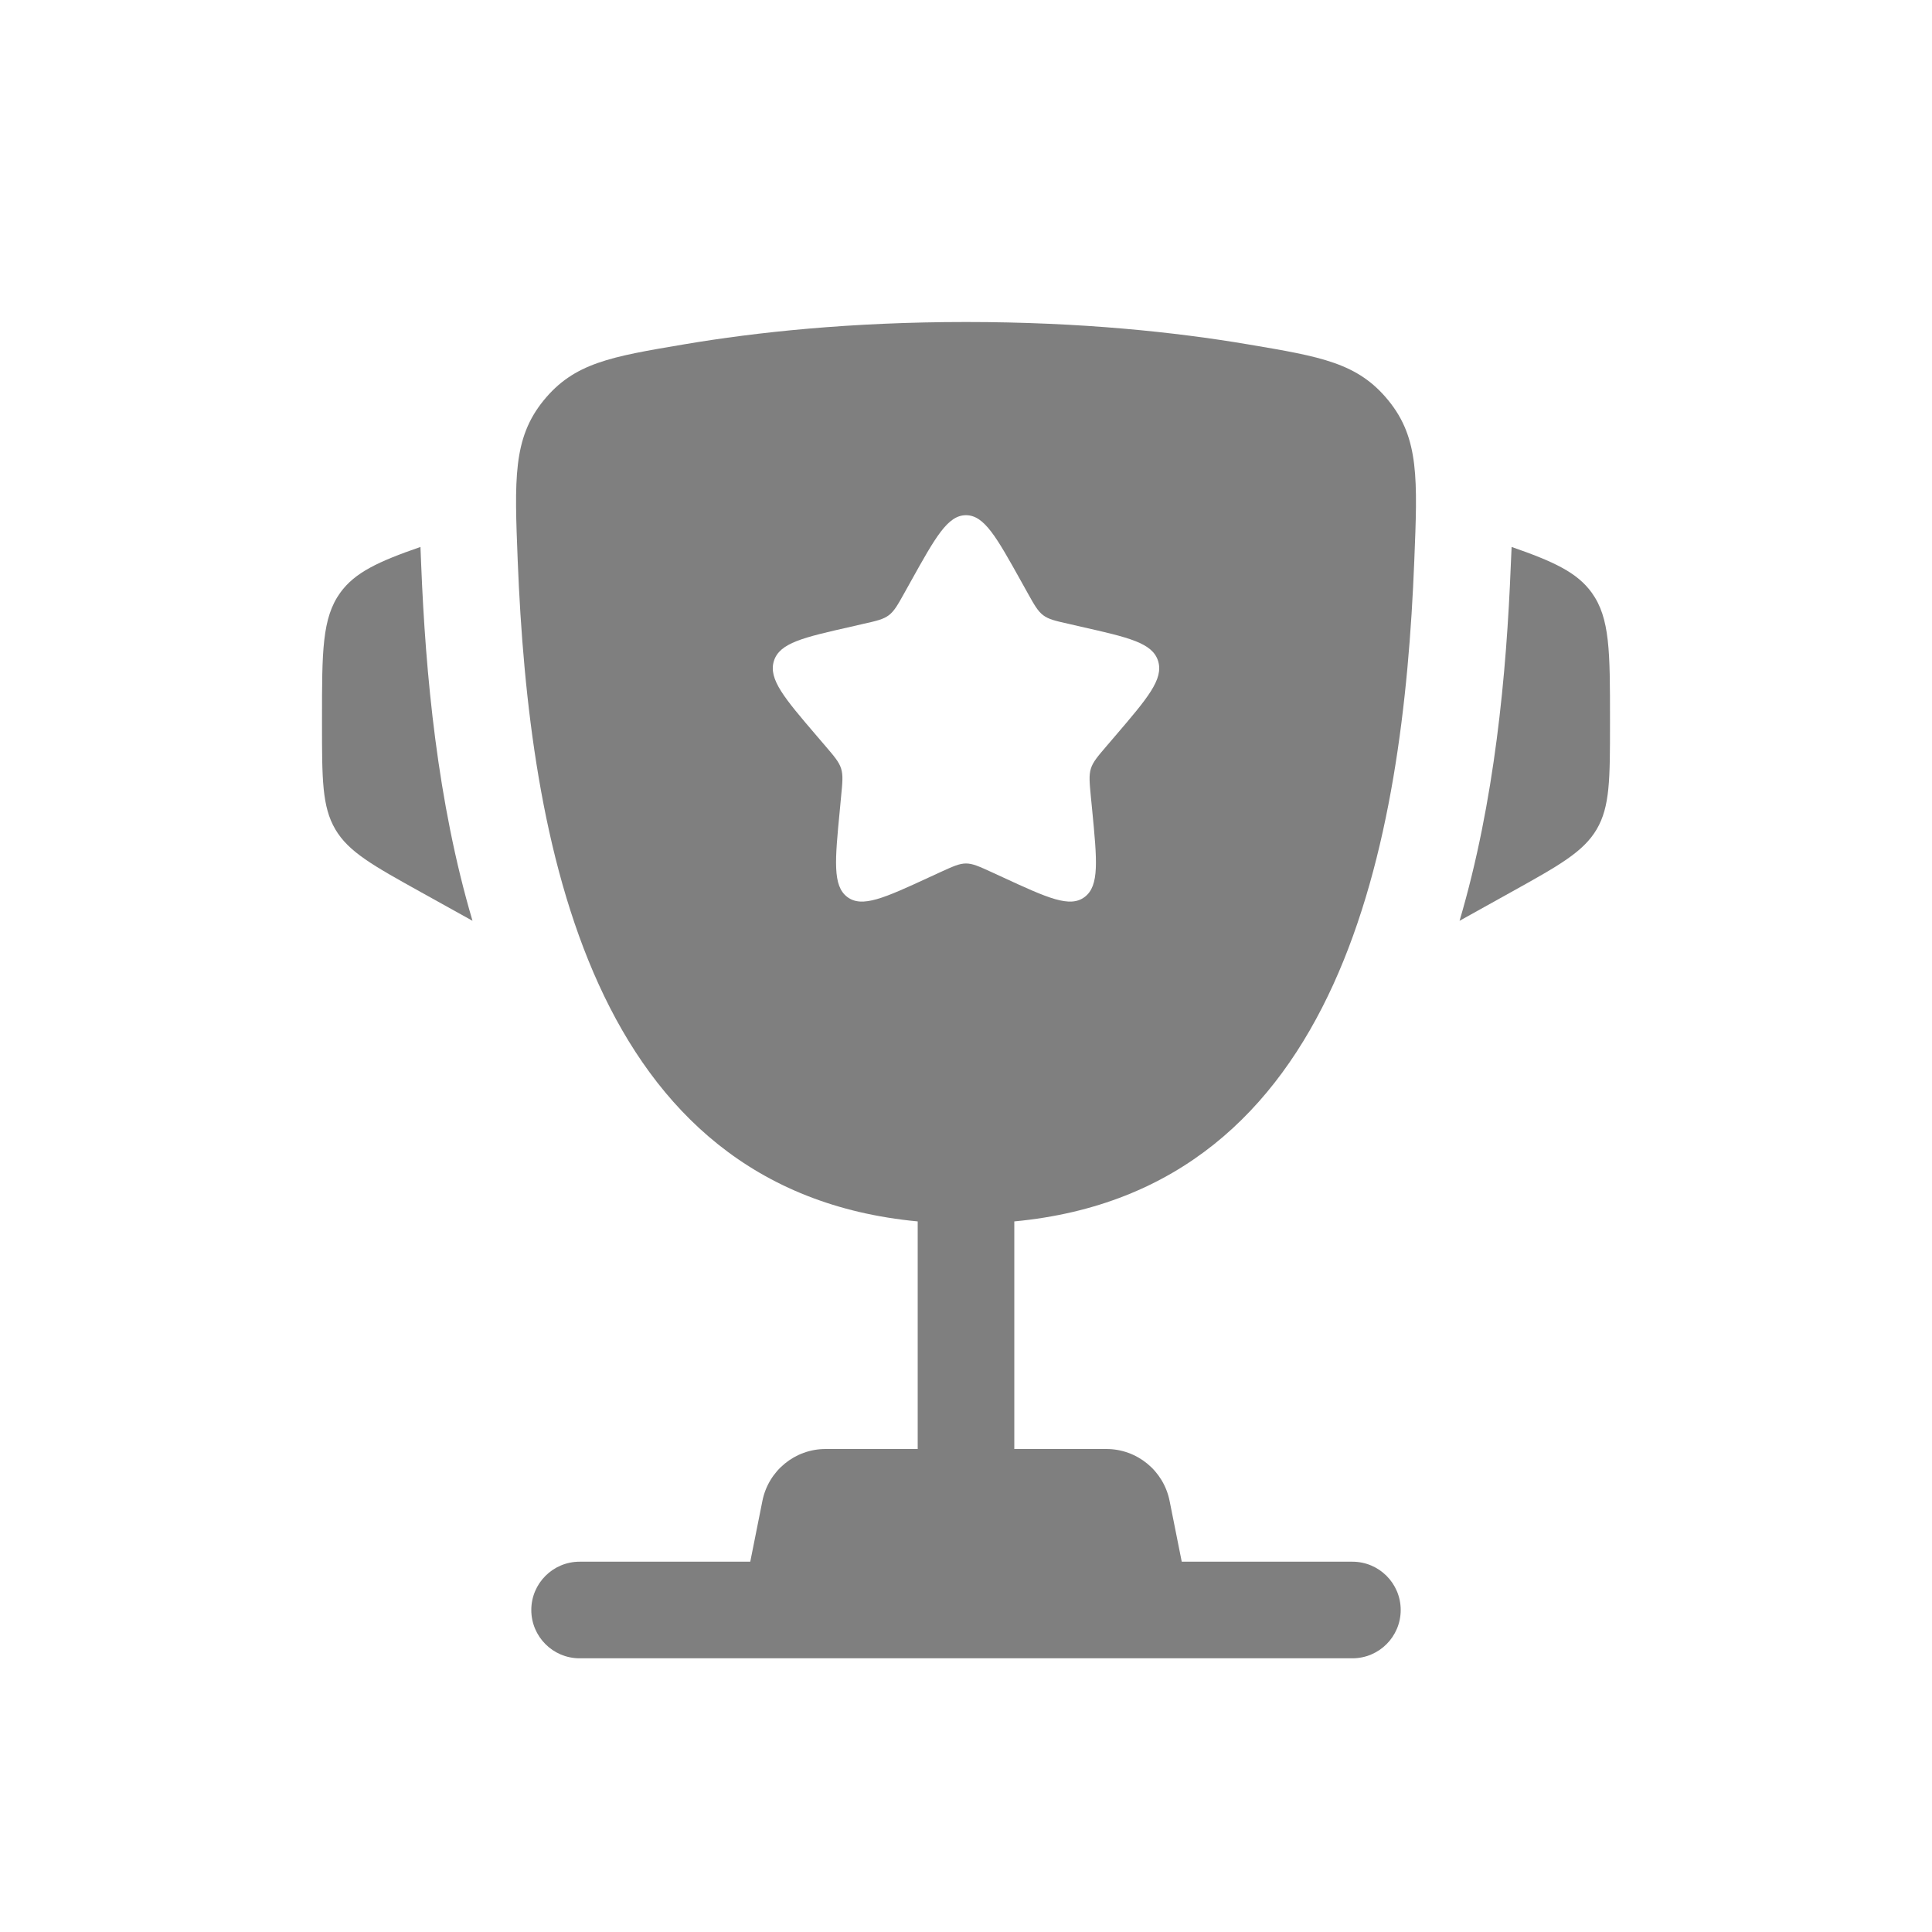 <svg width="30" height="30" viewBox="0 0 30 30" fill="none" xmlns="http://www.w3.org/2000/svg">
<path d="M25 11.162L25 11.235C25 12.096 25 12.526 24.793 12.878C24.585 13.23 24.209 13.439 23.457 13.857L22.664 14.298C23.21 12.45 23.393 10.464 23.46 8.766C23.463 8.693 23.466 8.619 23.47 8.545L23.472 8.493C24.123 8.719 24.489 8.888 24.717 9.204C25 9.597 25 10.119 25 11.162Z" fill="#7F7F7F"/>
<path d="M5 11.162L5 11.235C5 12.096 5 12.526 5.207 12.878C5.414 13.23 5.791 13.439 6.543 13.857L7.337 14.298C6.79 12.45 6.608 10.464 6.54 8.766C6.537 8.693 6.534 8.619 6.531 8.545L6.529 8.493C5.877 8.719 5.511 8.888 5.283 9.204C5 9.597 5 10.119 5 11.162Z" fill="#7F7F7F"/>
<path fill-rule="evenodd" clip-rule="evenodd" d="M15 5C16.784 5 18.253 5.157 19.377 5.347C20.516 5.539 21.085 5.635 21.561 6.221C22.037 6.807 22.012 7.44 21.961 8.706C21.789 13.055 20.85 18.485 15.75 18.966V22.5H17.18C17.657 22.5 18.067 22.837 18.161 23.304L18.35 24.25H21C21.414 24.25 21.75 24.586 21.75 25C21.75 25.414 21.414 25.75 21 25.75H9C8.586 25.75 8.25 25.414 8.25 25C8.25 24.586 8.586 24.25 9 24.25H11.65L11.839 23.304C11.933 22.837 12.343 22.5 12.82 22.5H14.25V18.966C9.15 18.485 8.212 13.054 8.039 8.706C7.989 7.44 7.964 6.807 8.439 6.221C8.915 5.635 9.484 5.539 10.623 5.347C11.747 5.157 13.217 5 15 5ZM15.952 9.199L15.854 9.023C15.474 8.341 15.284 8 15 8C14.716 8 14.526 8.341 14.146 9.023L14.048 9.199C13.94 9.393 13.886 9.489 13.802 9.553C13.717 9.617 13.613 9.641 13.403 9.688L13.212 9.732C12.474 9.899 12.105 9.982 12.017 10.264C11.929 10.547 12.181 10.841 12.684 11.429L12.814 11.581C12.957 11.748 13.029 11.832 13.061 11.935C13.093 12.039 13.082 12.15 13.06 12.373L13.041 12.576C12.965 13.361 12.927 13.754 13.156 13.928C13.386 14.102 13.732 13.944 14.423 13.625L14.601 13.543C14.798 13.453 14.896 13.408 15 13.408C15.104 13.408 15.202 13.453 15.399 13.543L15.577 13.625C16.268 13.944 16.614 14.102 16.843 13.928C17.073 13.754 17.035 13.361 16.959 12.576L16.939 12.373C16.918 12.15 16.907 12.039 16.939 11.935C16.971 11.832 17.043 11.748 17.186 11.581L17.316 11.429C17.819 10.841 18.071 10.547 17.983 10.264C17.895 9.982 17.526 9.899 16.788 9.732L16.597 9.688C16.387 9.641 16.283 9.617 16.198 9.553C16.114 9.489 16.06 9.393 15.952 9.199Z" fill="#7F7F7F"/>
</svg>
